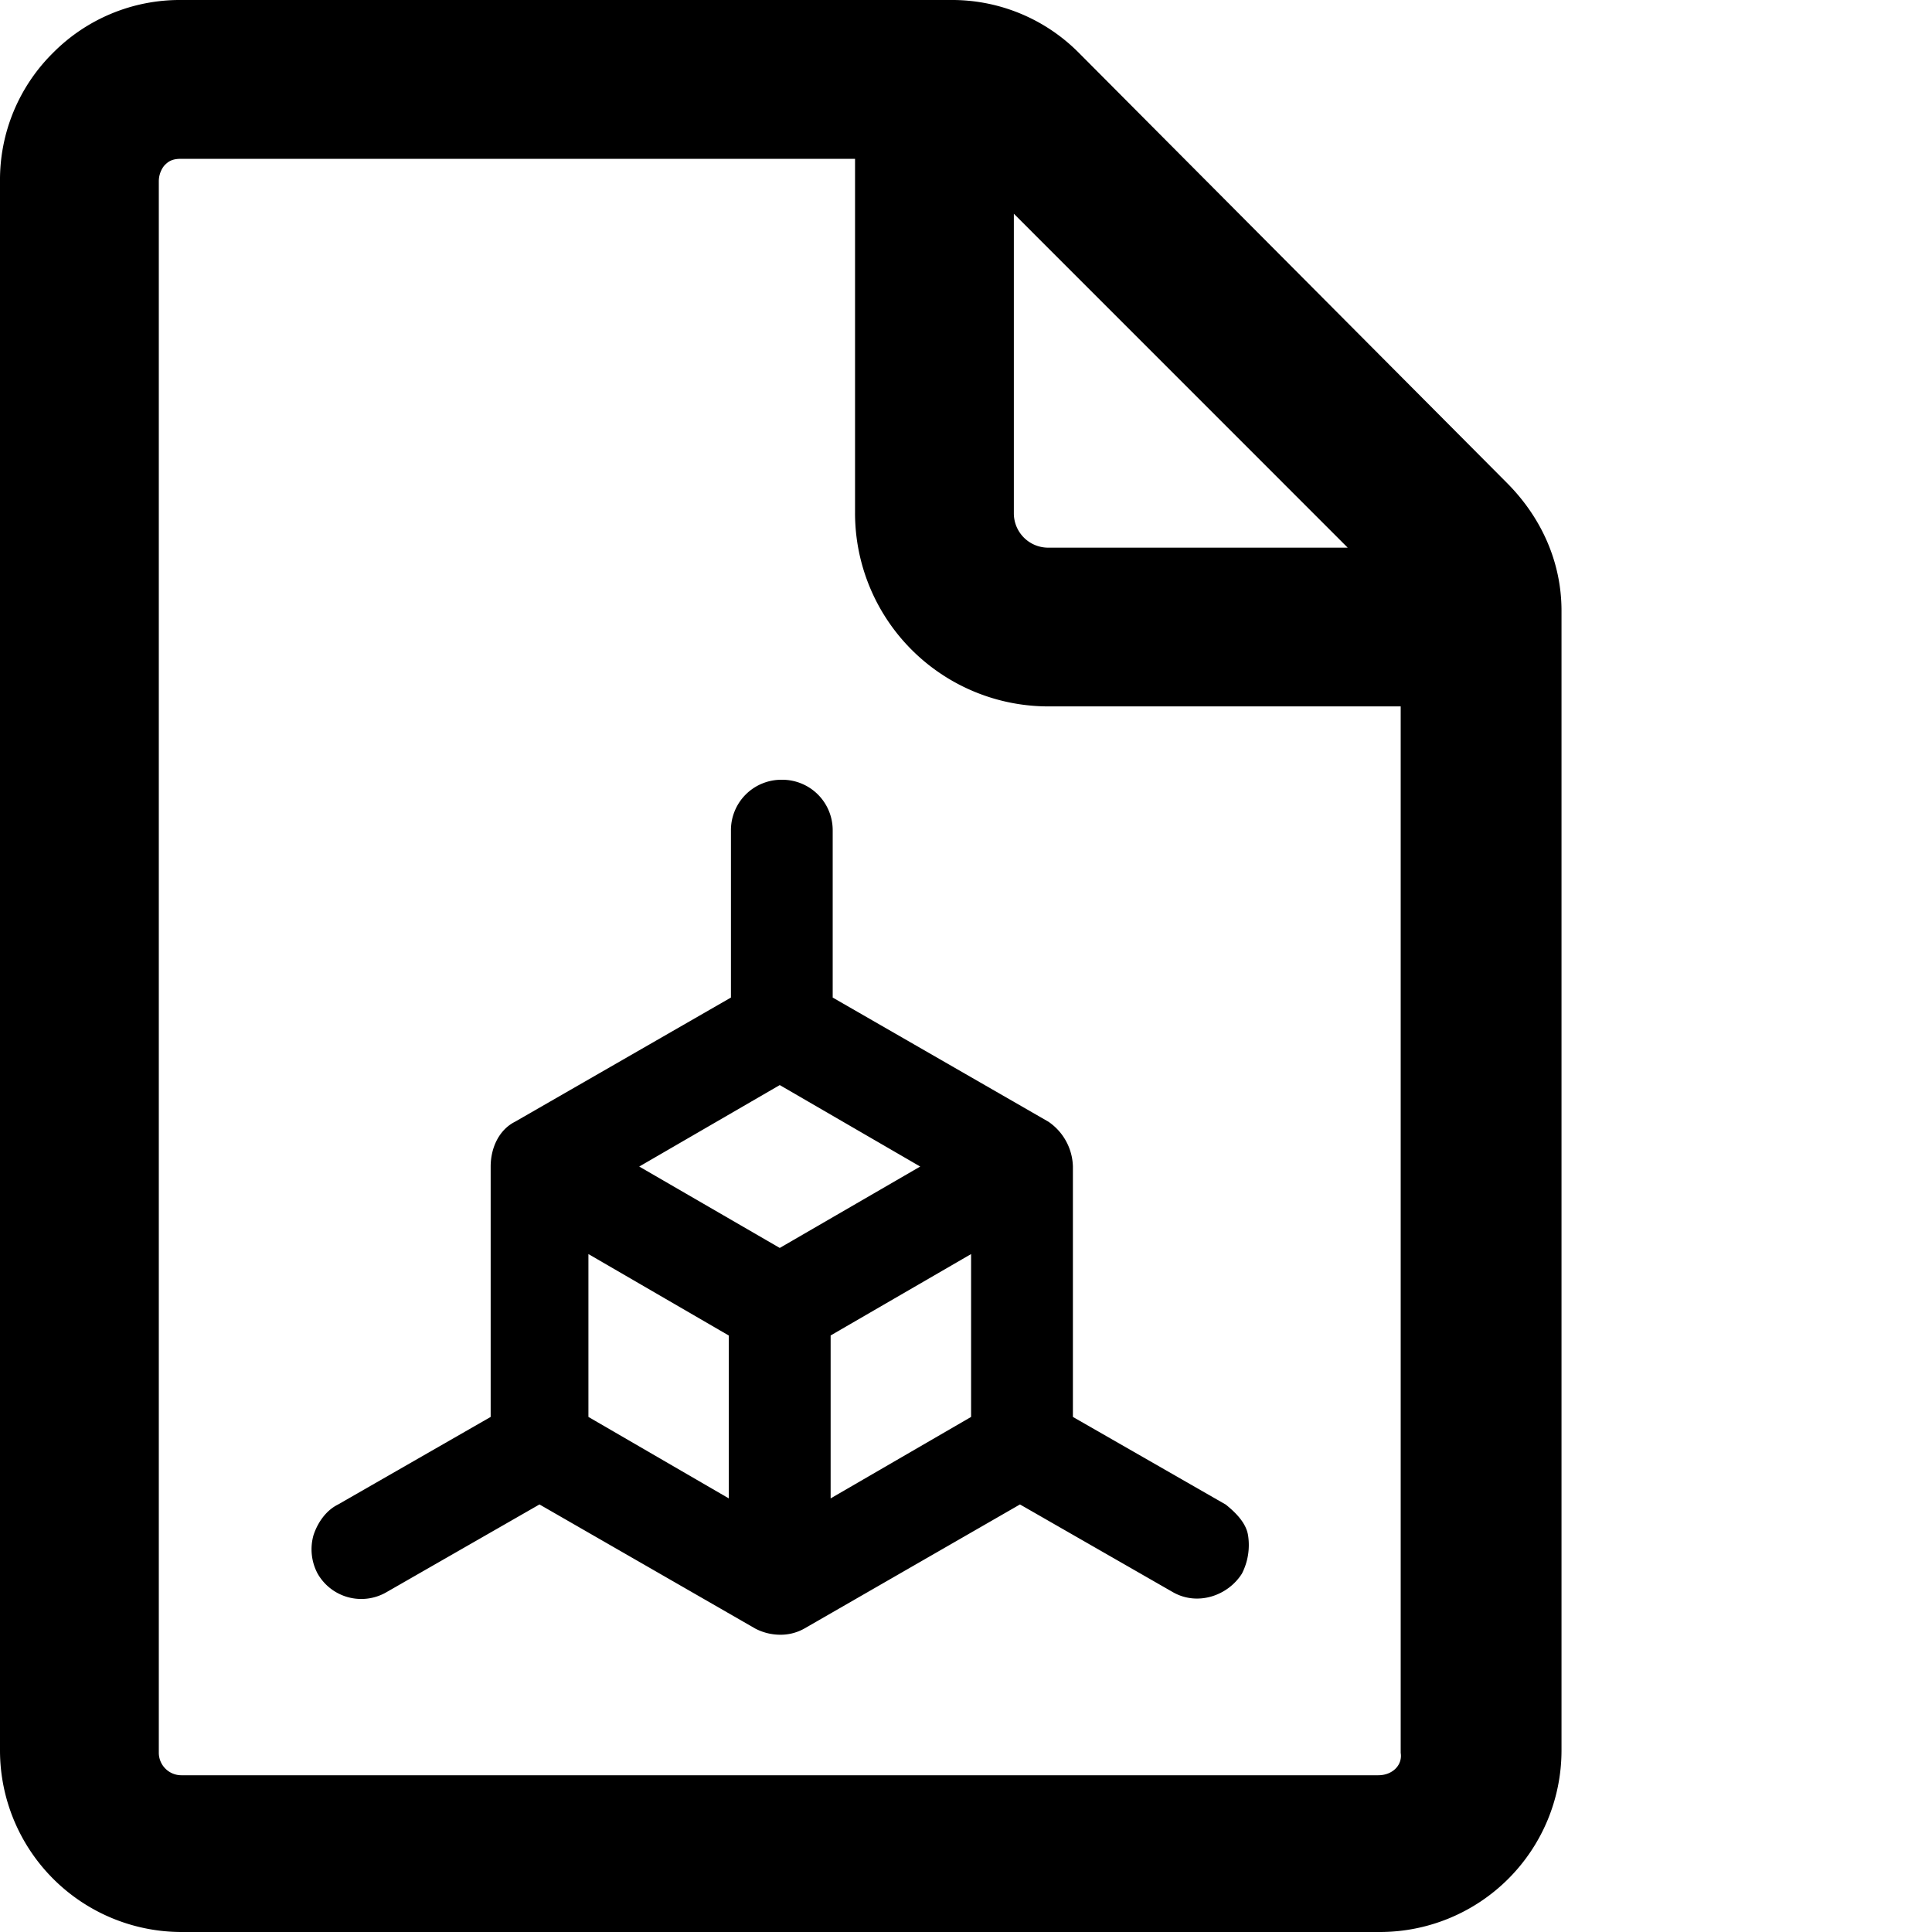 <svg width="30" height="30" fill="none" xmlns="http://www.w3.org/2000/svg"><path d="M23.393 7.492L16.754.822A2.771 2.771 0 0014.764 0H2.813A2.77 2.77 0 00.822.822 2.771 2.771 0 000 2.813v24.373A2.82 2.82 0 002.813 30h18.62a2.82 2.82 0 002.814-2.814V9.484c0-.76-.316-1.455-.854-1.992zm-7.65-4.173l5.184 5.185h-4.646a.533.533 0 01-.538-.538V3.32zM21.4 27.566H2.814a.35.35 0 01-.348-.348V2.814c0-.127.063-.222.095-.253.063-.064.126-.095.253-.095h10.463v5.5a3.002 3.002 0 003.003 3.003h5.47v16.25c.03.189-.127.347-.348.347z" fill="#000"/><path d="M19.03 23.361l-2.37-1.359v-3.888a.869.869 0 00-.38-.696l-3.35-1.928v-2.592a.783.783 0 00-.79-.79.783.783 0 00-.79.79v2.592l-3.352 1.928c-.253.127-.379.411-.379.696v3.888l-2.37 1.36c-.19.094-.317.284-.38.473a.802.802 0 00.063.6.78.78 0 001.075.285l2.37-1.359 3.352 1.928a.841.841 0 00.379.095.75.75 0 00.38-.095l3.35-1.928 2.371 1.36c.38.22.854.063 1.075-.285a.973.973 0 00.095-.6c-.032-.19-.19-.348-.348-.475zm-7.713-2.623v2.529l-2.18-1.265v-2.529l2.18 1.265zm2.972-2.624l-2.181 1.264-2.182-1.264 2.182-1.265 2.181 1.265zm.79 1.36v2.528l-2.181 1.265v-2.53l2.181-1.264z" fill="#000"/></svg>